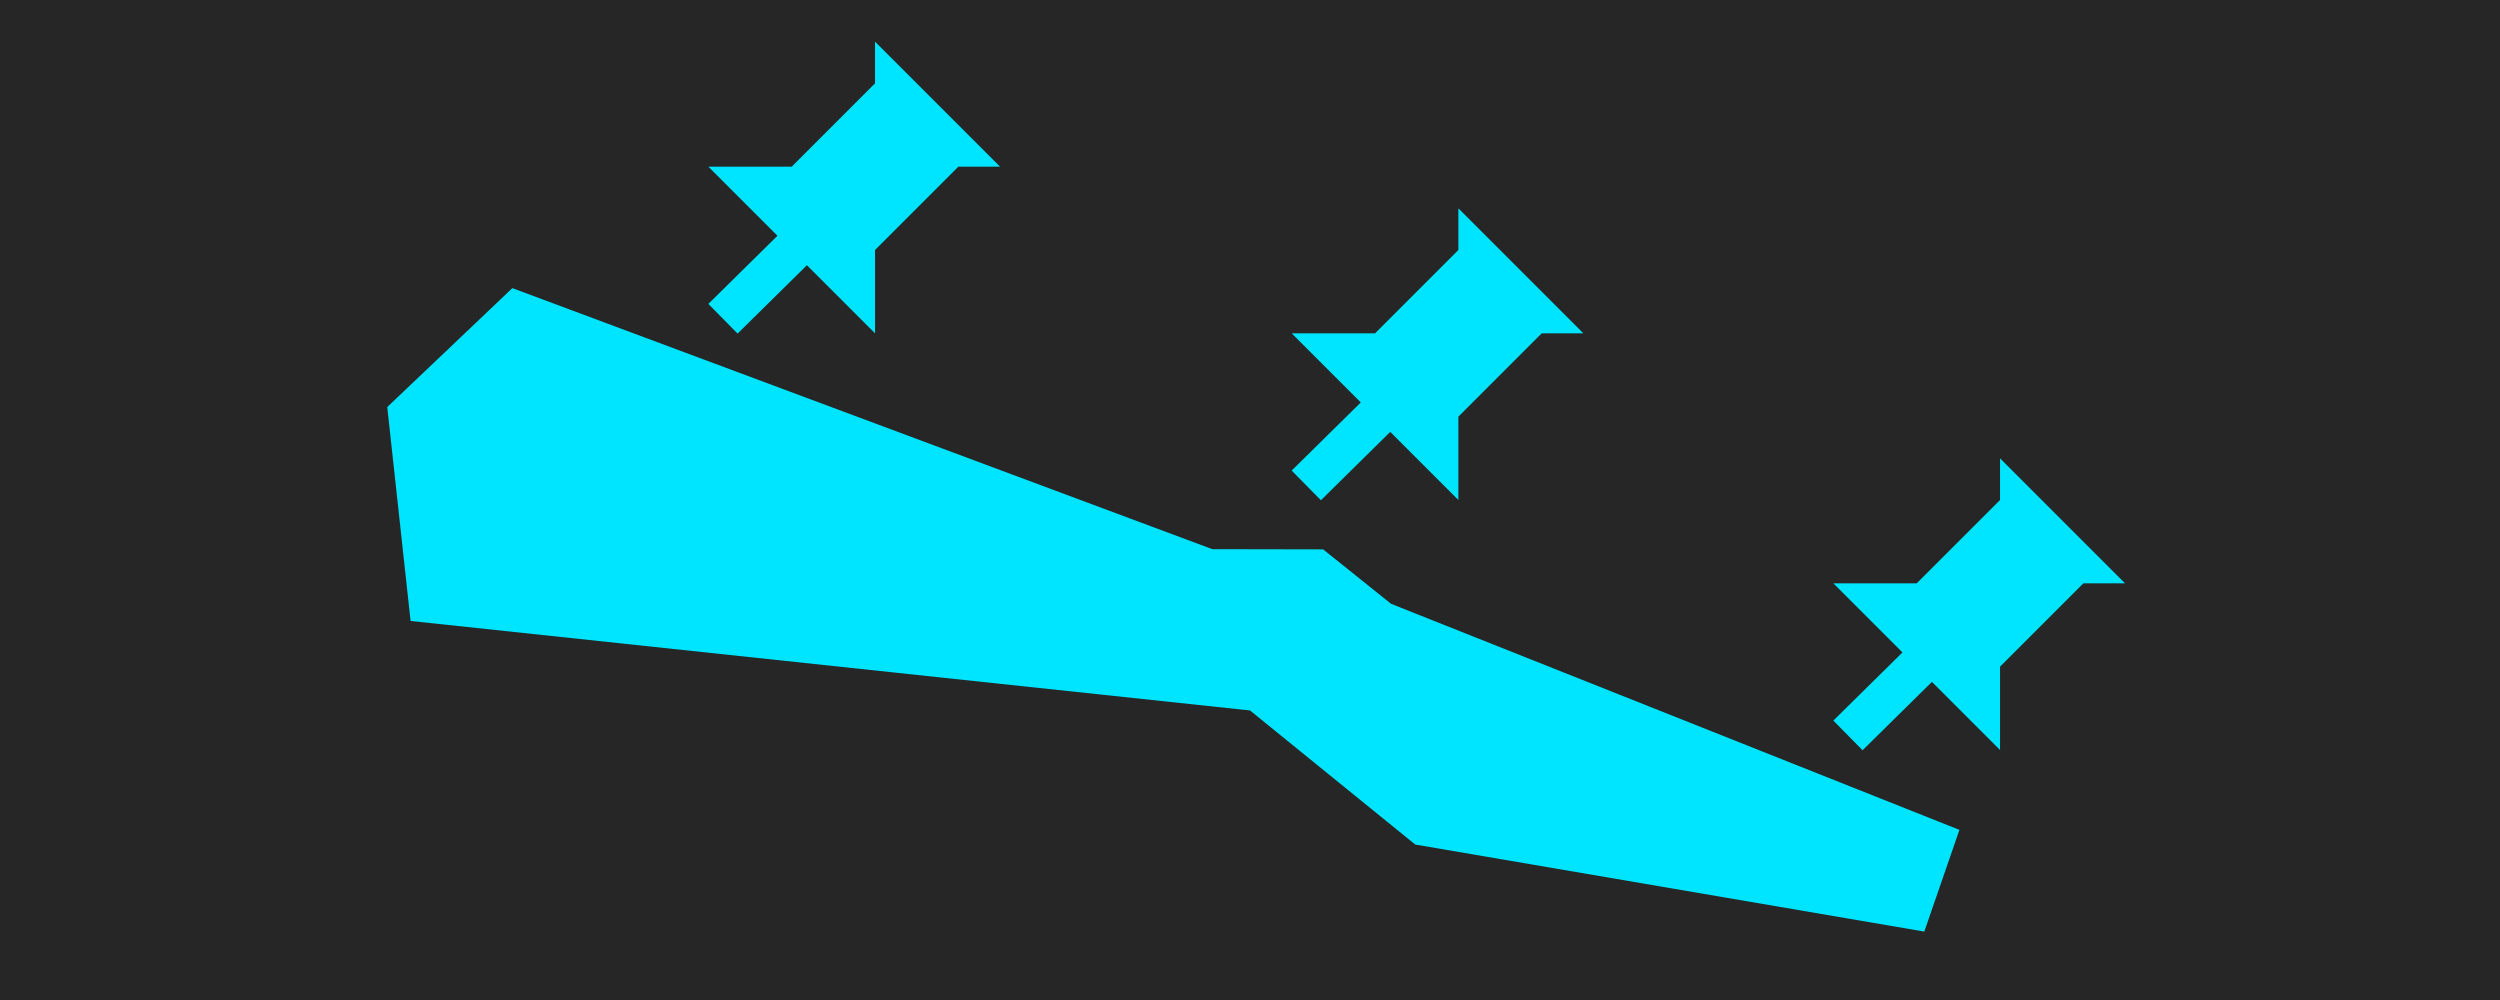 <?xml version="1.0" encoding="UTF-8"?>
<svg width="60px" height="24px" viewBox="0 0 60 24" version="1.1" xmlns="http://www.w3.org/2000/svg" xmlns:xlink="http://www.w3.org/1999/xlink" style="background: #262626;">
    <!-- Generator: Sketch 62 (91390) - https://sketch.com -->
    <title>RubberPin Copy</title>
    <desc>Created with Sketch.</desc>
    <g id="RubberPin-Copy" stroke="none" stroke-width="1" fill="none" fill-rule="evenodd">
        <rect fill="#262626" x="0" y="0" width="60" height="24"></rect>
        <polygon id="Combined-Shape" fill="#00E5FF" points="17.001 4 19.001 4 21.001 2 21.001 1 24.001 4 23.001 4 21.001 6 21.001 8 19.366 6.365 17.702 8.006 17 7.294 18.659 5.658"></polygon>
        <polygon id="Path-15" fill="#00E5FF" points="9.854 14.903 9.294 9.769 12.296 6.915 29.095 13.18 31.755 13.185 33.386 14.492 47.026 19.917 46.183 22.358 33.966 20.269 30 17.051"></polygon>
        <polygon id="Combined-Shape-Copy" fill="#00E5FF" points="32.659 9.658 31.001 8 33.001 8 35.001 6 35.001 5 38.001 8 37.001 8 35.001 10 35.001 12 33.366 10.365 31.702 12.006 31 11.294 32.659 9.658"></polygon>
        <polygon id="Combined-Shape-Copy-2" fill="#00E5FF" points="45.659 15.658 44.001 14 46.001 14 48.001 12 48.001 11 51.001 14 50.001 14 48.001 16 48.001 18 46.366 16.365 44.702 18.006 44 17.294 45.659 15.658"></polygon>
    </g>
</svg>